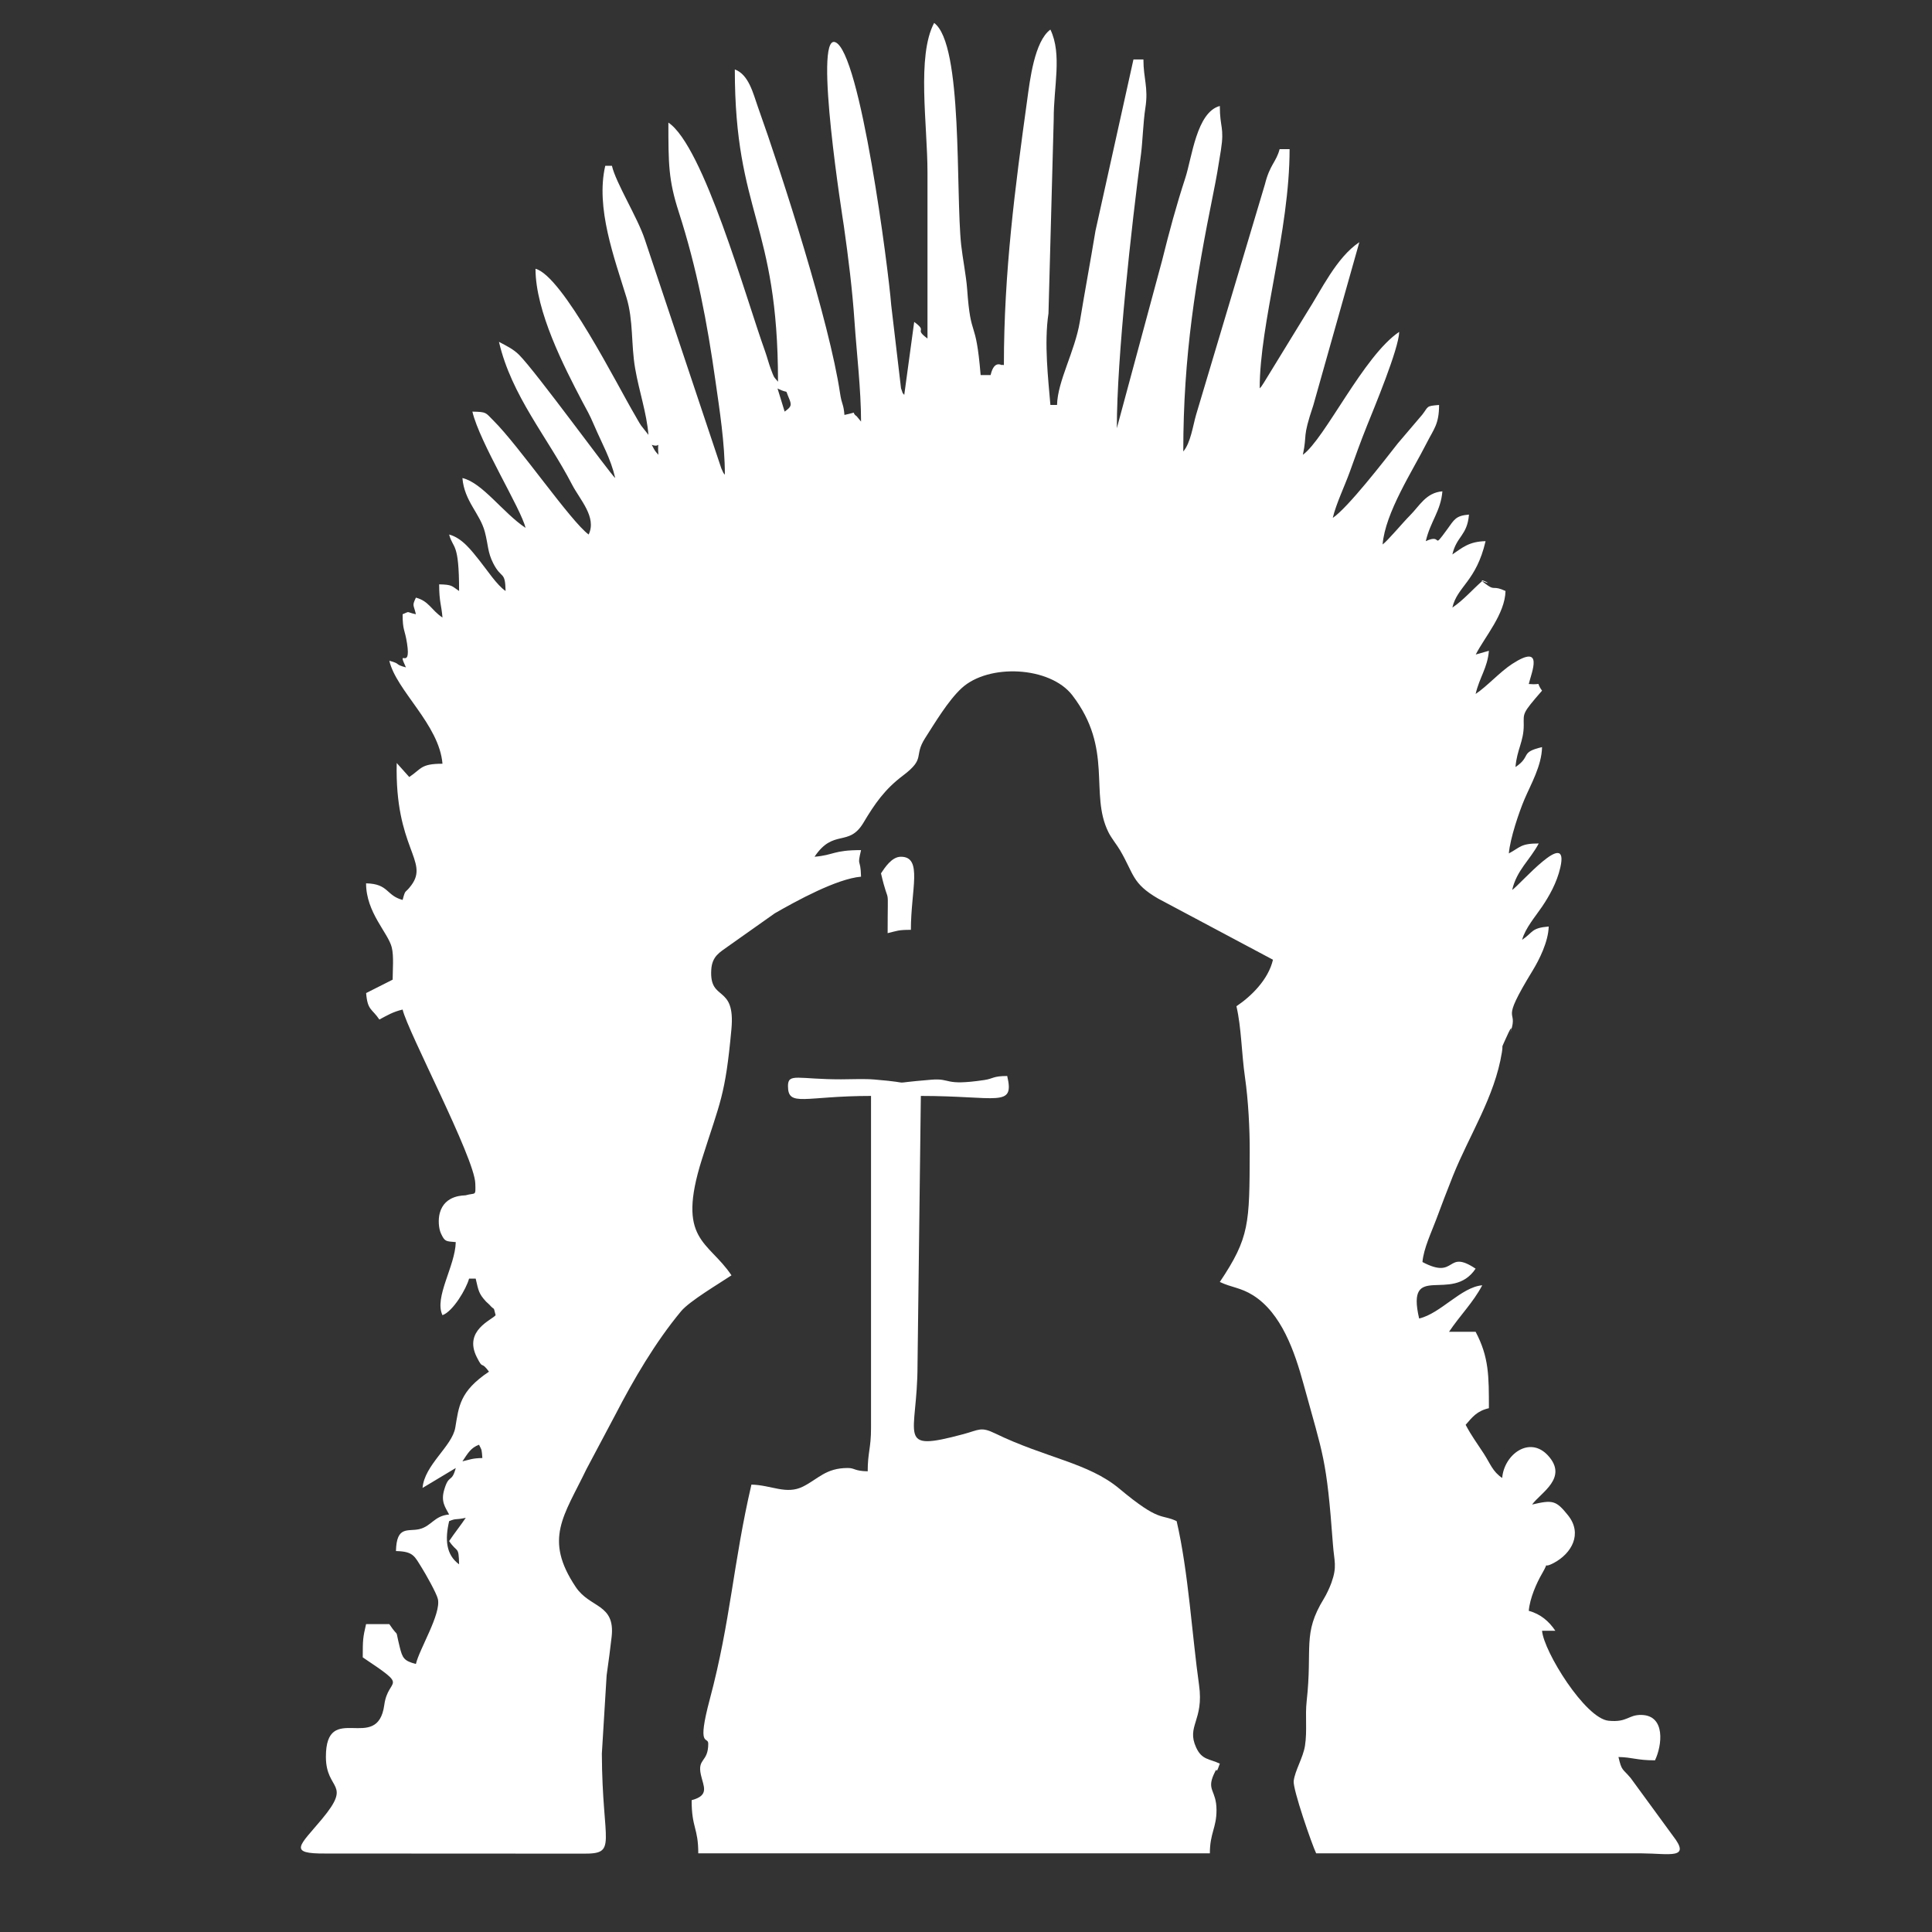 <svg xmlns="http://www.w3.org/2000/svg" xml:space="preserve" width="320" height="320" style="shape-rendering:geometricPrecision;text-rendering:geometricPrecision;image-rendering:optimizeQuality;fill-rule:evenodd;clip-rule:evenodd" viewBox="0 0 8466.66 8466.66"><rect x="0" y="0" width="8466.66" height="8466.66" fill="#333333" stroke="none"/><defs><style>.fil0{fill:#fff}</style></defs><g id="Camada_x0020_1"><g id="_1750919304688"><path d="M2041.03 6651.61c-22.61 33.77-48.74 66.01-72.78 101.91 36.35 54.26 41.82 18.71 43.67 101.89-57.75-42.31-62.36-109.01-43.67-189.24 32.7-13.51 23.93-4.21 72.78-14.56zm0 0zm-29.11-232.94-14.56 14.57 14.56-14.57zm14.57-14.54-14.57 14.54 14.57-14.54zm0 0c23.69-35.39 37.02-59.86 72.78-72.81 13.17 26.57 11.23 18.21 14.56 58.24-44.36.98-53.08 6.57-87.34 14.57zm4323.73-3726.86zm14.54-14.57-14.54 14.57 14.54-14.57zm-305.72-276.59zm189.26-14.56zm-3945.22-58.24zm553.21-363.94c43.38 16.18 22.73-31.22 29.11 43.68-17.57-19.41-15.76-18.47-29.11-43.68zm551.17-246.81c53.82 26.72 30.32-3.07 49.71 41.68 14.26 32.88 9.75 38.81-18.57 59.55l-31.14-101.23zm-1104.38 610.75c-99.66-66.73-188.8-197.91-276.59-218.35 8.47 102 76.99 154.78 98.42 236.39 14.97 57.07 11.69 88.67 36.91 137.8 36.56 71.22 51.91 30.79 53.91 120.77-38.28-25.64-81.86-92.95-114.26-133.22-34.7-43.13-75.43-98.84-133.22-114.26 17.35 64.94 43.67 29.76 43.67 247.48-33.44-22.39-29.25-27.82-87.35-29.11 0 77.34 9.79 88.14 14.57 145.57-50.07-33.53-58.69-71.91-116.48-87.35-17.38 37.61-10.33 28.39 0 72.8-46.47-9.85-22.66-14.7-58.22 0 0 72.89 9.54 63.91 19.45 128.24 19.14 124.13-47.66 12.22-4.9 104.68-53.98-14.41-18.81-14.7-72.79-29.11 30.64 131.52 218.6 279.01 232.94 451.3-95.96 0-91.18 21.81-145.59 58.22l-54.99-61.45c-8.83 373.79 142.92 428.54 64.33 535.3-29.58 40.17-24.66 13.15-38.45 64.81-73.8-19.71-59.66-70.55-160.15-72.79 0 127.81 96.38 216.29 112.52 280.55 9.68 38.5 3.96 99.98 3.96 141.63l-116.24 58.7c6.23 77.03 25.19 67.01 58 115.99 34.49-18.24 59.36-33.77 101.91-43.67 22.56 96.82 314.92 648.82 318.51 761.65 1.88 58.8 1.93 39.49-42.49 52.34-4.53 1.31-91.5-3.97-113.32 78.3-7.35 27.74-4.99 66.61 5.31 88.86 16.82 36.27 21.05 34.25 64.91 37.92-2.36 105.71-95.74 242.08-58.22 320.26 46.59-16.87 104.61-115.73 116.46-160.13h29.11c12.43 53.32 13.31 65.63 45.24 100.35 2.02 2.2 5.53 4.78 7.58 6.98 2.03 2.2 5.53 4.8 7.49 7.05 25.81 29.59 15.22 1.48 27.03 45.75-14.99 20.48-141.47 66.3-82.79 183.35 30.32 60.44 15.74 12.34 53.68 64.15-129.25 86.54-131.88 152.34-147.71 245.35-13.98 82.15-135 162.76-143.44 264.17l145.57-87.34c-18.23 68.31-29.9 23.6-50.9 96.39-14.75 51.1 4.34 74.43 21.79 107.41-65.91 5.49-77.33 52.02-131.56 64.31-49.07 11.14-98.87-16.51-101.38 95.83 76.95 1.71 81.14 22.47 114.21 75.07 13.89 22.09 63.83 109.44 69.55 135.47 14.43 65.58-81.05 218.54-96.41 284.43-52.27-13.96-58.77-25.41-70.94-74.62-23.18-93.73 1.51-29.85-45.52-100.07h-101.91c-13.87 59.61-14.54 68.36-14.54 145.58 209.73 140.45 111.4 83 94.36 208.56-29.28 215.75-256.44-21.76-255.84 227.86.36 150.16 117.42 110.64-17.57 272.56-96.93 116.26-152.89 152.35 17.93 150.68l1123.22.55c159.41 1.74 87.36-36.68 85.73-438.37l20.94-343c7.45-51.5 17.56-128.84 21.99-169.33 15.93-145.07-94.7-124.37-157-217.29-141.82-211.53-52.48-311.13 46.61-517.02l126.21-237.75c80.39-155.51 175.75-318.6 288.35-454.11 37.4-44.98 166.67-121.13 221.01-157.51-102.28-152.71-242.36-151.18-129.67-508.17 80.09-253.77 102.26-275.97 129.37-570.33 18.45-200.38-97.09-116.97-88.34-260.49 3.69-60.47 38.03-76.5 73.66-102.67l204.63-144.74c94.16-54.15 272.28-151.75 378.11-160.57-1.93-85.97-18.26-38.1 0-116.45-122.67 0-117.8 21.95-203.83 29.11 83.72-125.01 149.6-40.26 214.56-149.41 49.74-83.58 93.78-146.61 172.53-205.97 102.56-77.32 45.49-83.41 97.56-164.48 41.61-64.79 100.76-164.35 159.75-218.77 118.7-109.48 388.19-95.58 485.39 31.04 181.21 236.06 74.02 429.59 157.77 599.24 13.81 27.98 37.3 55.85 51.29 79.73 61.9 105.68 51.71 144.89 166.67 211.84l503.49 268.08c-20.32 87.25-95.5 160.53-160.13 203.81 22.04 94.65 22.02 203.63 37.55 311.84 14.41 100.36 21.12 224.85 20.72 328.67-1.15 312.53-.5 372.84-131.06 567.81 51.23 24.57 90.88 24.11 145.45 58.34 124.73 78.27 182.52 246.69 221.64 389.82 86.23 315.66 100.45 320.13 128.58 701.61 5.59 75.77 19.24 96.2-6.67 168.66-7.64 21.35-21.89 51.49-32.9 69.38-95.15 154.82-49.27 213.84-75.46 448.62-7.38 66.15 2.97 129.58-7.48 196.33-8.19 52.15-43.88 108.1-49.4 154.25-4.3 35.93 79.78 278.14 98.42 316.96l1426.73.05c120.93.64 218.39 27.79 136.7-76.84l-185.17-253.29c-36.14-42.9-38.88-29.4-53.47-92.1 63.32 1.41 79.4 14.55 160.13 14.55 31.17-64.96 47.16-196.48-59.1-198.89-58.89-1.32-60.75 33.63-144.4 25.43-102.38-10.04-283.93-303.57-291.48-394.3h58.24c-26.88-40.12-63.57-73.22-116.46-87.35 4.64-55.92 35.26-123.59 57.12-161.23 39.29-67.63-4.94-17.94 53.04-48.87 77.47-41.32 126.97-127.51 61.61-208.96-52.48-65.41-66.97-67.82-157.22-46.79 38.75-52.89 159.53-116.96 69.67-214.93-80.18-87.42-192.05-5.38-200.7 98.47-42.48-28.46-51.34-61.68-81.36-107.89-31.85-49.06-52.55-75.49-78.77-125.04 29.68-34.13 49.43-60.56 101.91-72.79 0-140.2.55-223.72-58.24-334.83h-116.45c48.24-72.06 105.31-127.72 145.57-203.82-92.12 7.67-182.11 123.58-276.6 145.59-59.21-254.17 143.05-62.42 247.48-218.37-131.65-88.16-81.76 50.87-232.93-29.11 4.9-58.95 39.7-131.35 60.44-187.06 22.04-59.2 47.18-125.85 72.66-189.38 72.72-181.37 183.49-346.83 214.93-542.1 6.14-38.17-3.74-14.03 11.04-47.38 61.54-138.97 6.04 21.68 28.08-45.47 34.84-106.14-53.73-21.28 96.21-266.79 27.9-45.7 68.36-125.58 69.86-192.2-77.52 6.45-67.49 25.44-116.48 58.24 13.6-50.95 59.61-103.89 87.54-145.39 30.23-44.9 64.36-103.57 79.8-171.04 41.16-179.82-175.7 74.42-211.01 98.06 20.42-87.69 77.75-130.64 116.47-203.8-79.83 0-80.23 16.78-131.02 43.67 5.42-65.1 44.52-180.75 68.5-237.22 28.22-66.4 75.25-146.63 77.07-228.65-99.11 23.09-45.08 39.57-116.46 87.35 6.48-77.98 36.49-111.73 36.2-184.45-.25-53.52-7.79-49.07 80.26-150.38-32.77-44.72 9.39-23.49-58.22-29.11 11.83-50.81 69.02-179.92-72.54-88.1-53.33 34.57-109.74 97.85-160.4 131.77 17.15-73.57 51.97-113.82 58.24-189.26l-57.67 16.34c39.03-76.62 128.2-177.52 130.46-278.38-54.77-25.33-46.15-2.13-77.76-24.19-77.85-54.34 50.45 10.62-24.15-19.48-43.82 38.08-82.59 84.03-131.03 116.45 21.93-94.05 104.22-113.55 145.59-291.15-73.58 1.63-101.6 28.78-145.59 58.24 18.85-80.9 65.1-82.19 72.8-174.7-58.96 4.9-64.17 21.86-95.87 65.27-69.43 95.09-15.53 15.19-93.39 51.19 20.29-87.09 65.57-131.47 72.79-218.37-72.18 6.02-99.59 63.28-141.94 105.54-31.66 31.6-97.05 110.49-120.11 127.39 11.66-140.03 130.65-320.9 194.13-446.43 30.16-59.62 53.37-80.42 53.37-165-58.97 4.9-45.12 5.95-73.78 42.67l-107.14 125.82c-60.49 77.41-219.35 282.55-284.95 326.47 14.09-60.46 52.52-140.39 74.65-201.97 24.89-69.31 46.18-129.32 75.12-201.47 31.07-77.46 139.76-337.8 141.41-411.8-156.35 104.69-324.41 467.02-422.2 538.65 20.22-95.47-4.54-67.39 45.64-216.43l201.86-715.29c-100.64 67.38-165.63 208.1-230.15 308.52l-188.07 306.89c-20.27 29.66-4.13 8.58-18.52 25.15 0-287.23 131.02-687.86 131.02-1048.17h-43.67c-15.48 57.94-42.64 66.59-64.4 153.97l-301.33 1008.89c-14.25 48.7-24.18 124.76-56.47 161.9 0-421.3 54.84-751.26 132.14-1134.4 12.8-63.42 21-110.29 32.78-186 15.85-101.89-4.77-97.46-4.77-193.62-101.84 27.18-121.99 225.55-151.05 314.81-40.87 125.54-68.95 230.22-102.27 363.58l-197.98 733.74c0-312.36 64.1-882.44 106.23-1204.01 6.5-49.73 9.14-137.44 18.84-199.9 13.84-89.06-8.61-127.4-8.61-212.03h-43.68l-166.37 750.76c-23.61 142.46-45.45 258.47-68.43 397.44-21.77 131.66-97.69 260.61-100.03 365.83h-29.11c-9.28-111.49-28.3-270.13-8.42-401.48l22.94-850.56c-.71-142.45 37.7-284.19-14.52-393.01-70.24 51.44-89.94 223.53-101.41 306.21-53.46 385.64-102.41 758.25-102.41 1164.14-1.96.86-5.81-2.85-6.4-.76-1.51 5.46-35.23-26.8-51.82 44.44h-43.67c-21.75-261.34-42.9-146.52-59.2-377.56-3.82-54.1-20.53-140.64-26.07-192.29-25.02-233.02 8.84-879.96-118.56-973.31-77.05 145.64-29.11 445.18-29.11 655.11v727.91c-63.19-46.3 4.95-26.49-58.24-72.8L3962.69 1731c-12.19-19.22.89 12.64-14.13-29.54l-42.99-364.62c-11.81-154.39-135.35-1113.66-245.81-1152.16-95.52-33.3 35.18 783.85 38.39 806.38 19.48 136.97 37.19 278.86 46.69 419.16 8.92 131.85 28.61 299.03 28.61 437.24l-19.16-23.28c-28.66-19.79 12.69-19.88-53.64-5.83-4.29-51.56-11.51-42.38-19.36-95.57-45.88-309.86-251.58-951.13-360.8-1256.67-19.32-54.01-38.74-139.52-100.26-161.79 0 633.07 189.26 668.8 189.26 1368.45-21.68-24.95-17.4-18.87-31.53-55.82-8.2-21.42-16.84-54.32-24.97-76.94-85.92-239.02-269.68-899.48-423.91-1002.77 0 181.01.31 251.59 45.36 391.4 79.92 248.05 124.67 484.66 161.02 741.55 17.27 121.91 41.1 270.5 41.1 410.21-10.59-15.27-.62 5.19-15.6-28.07L2825.5 1048.45c-31.35-94.81-126.26-246.23-143.9-321.95h-29.13c-43 184.6 40.05 404.5 92.8 576.88 31.02 101.31 19.82 205.4 38.14 311.25 17.62 101.9 50.17 193.04 58.32 291.07l-32.07-40.72c-11.67-17.43-16.95-28.64-27.08-45.72-75.21-126.72-316.33-609.56-435.83-641.46 0 186.6 125.23 429.57 204.77 581.37 22.1 42.19 29.57 51.58 53.22 106.93 33.3 77.99 71.15 141.87 91.4 228.86-19.6-14.38-345.45-463.7-421.12-539.7-25.44-25.55-56.04-40.06-88.4-57.19 55.3 237.39 211.77 415.88 320.45 625.81 34.06 65.79 109.07 142.61 72.61 218.56-78.83-57.76-304.39-387.36-417.51-499.64-35.47-35.23-28.12-37.59-92.01-39.01 31.29 134.34 213.56 426.42 232.92 509.52z" class="fil0"/><path d="M3453.17 4759.06c0 94.29 71.51 43.67 363.95 43.67v1455.81c0 88.55-14.56 106.19-14.56 189.26-60.32-1.36-55.51-14.56-87.35-14.56-96.67 0-129.82 48.19-196.19 81.41-73.35 36.71-138.19-6.67-225.99-8.63-80.02 343.5-91.02 597.94-182.02 938.96-59.28 222.22-7.24 160.87-7.24 196.57 0 82.41-48.38 62.82-32.29 135.87 11.37 51.65 39.09 90.37-40.49 111.61 0 122.68 29.11 120.08 29.11 232.93h2241.94c0-88.95 29.11-111.21 29.11-189.26 0-87.88-43.78-85.4-12.11-156.35 23.77-53.23 1.6 21.79 26.67-47.46-46.15-22.14-78.35-15.37-103.83-70.85-43.66-95.06 34.95-117.36 12.7-274.38-30.36-214.31-46.53-496.01-98.13-717.49-68.65-32.94-71.89 7.57-250.88-142.18-136.35-114.07-321.64-134-544.96-242.43-62.56-30.38-69.87-15.14-138.32 3.24-301.86 81.09-201.17 10.9-201.36-302.87l14.56-1179.2c336.98 0 411.31 53.46 378.5-87.34-63.49 0-59.92 11.7-100.98 17.76-179.41 26.48-141.77-8.82-231.25-1.55-218.99 17.83-46.41 16.06-250.85-.89-43.83-3.63-99.76-.85-144.81-.76-188.54.31-232.93-29.03-232.93 29.11zM3860.8 3827.36c37.91 162.8 29.11 24.72 29.11 262.04 42.83-9.99 44.43-14.56 101.91-14.56 0-176.95 52.99-320.28-43.68-320.28-40.23 0-70.34 47.4-87.34 72.8z" class="fil0"/></g></g></svg>